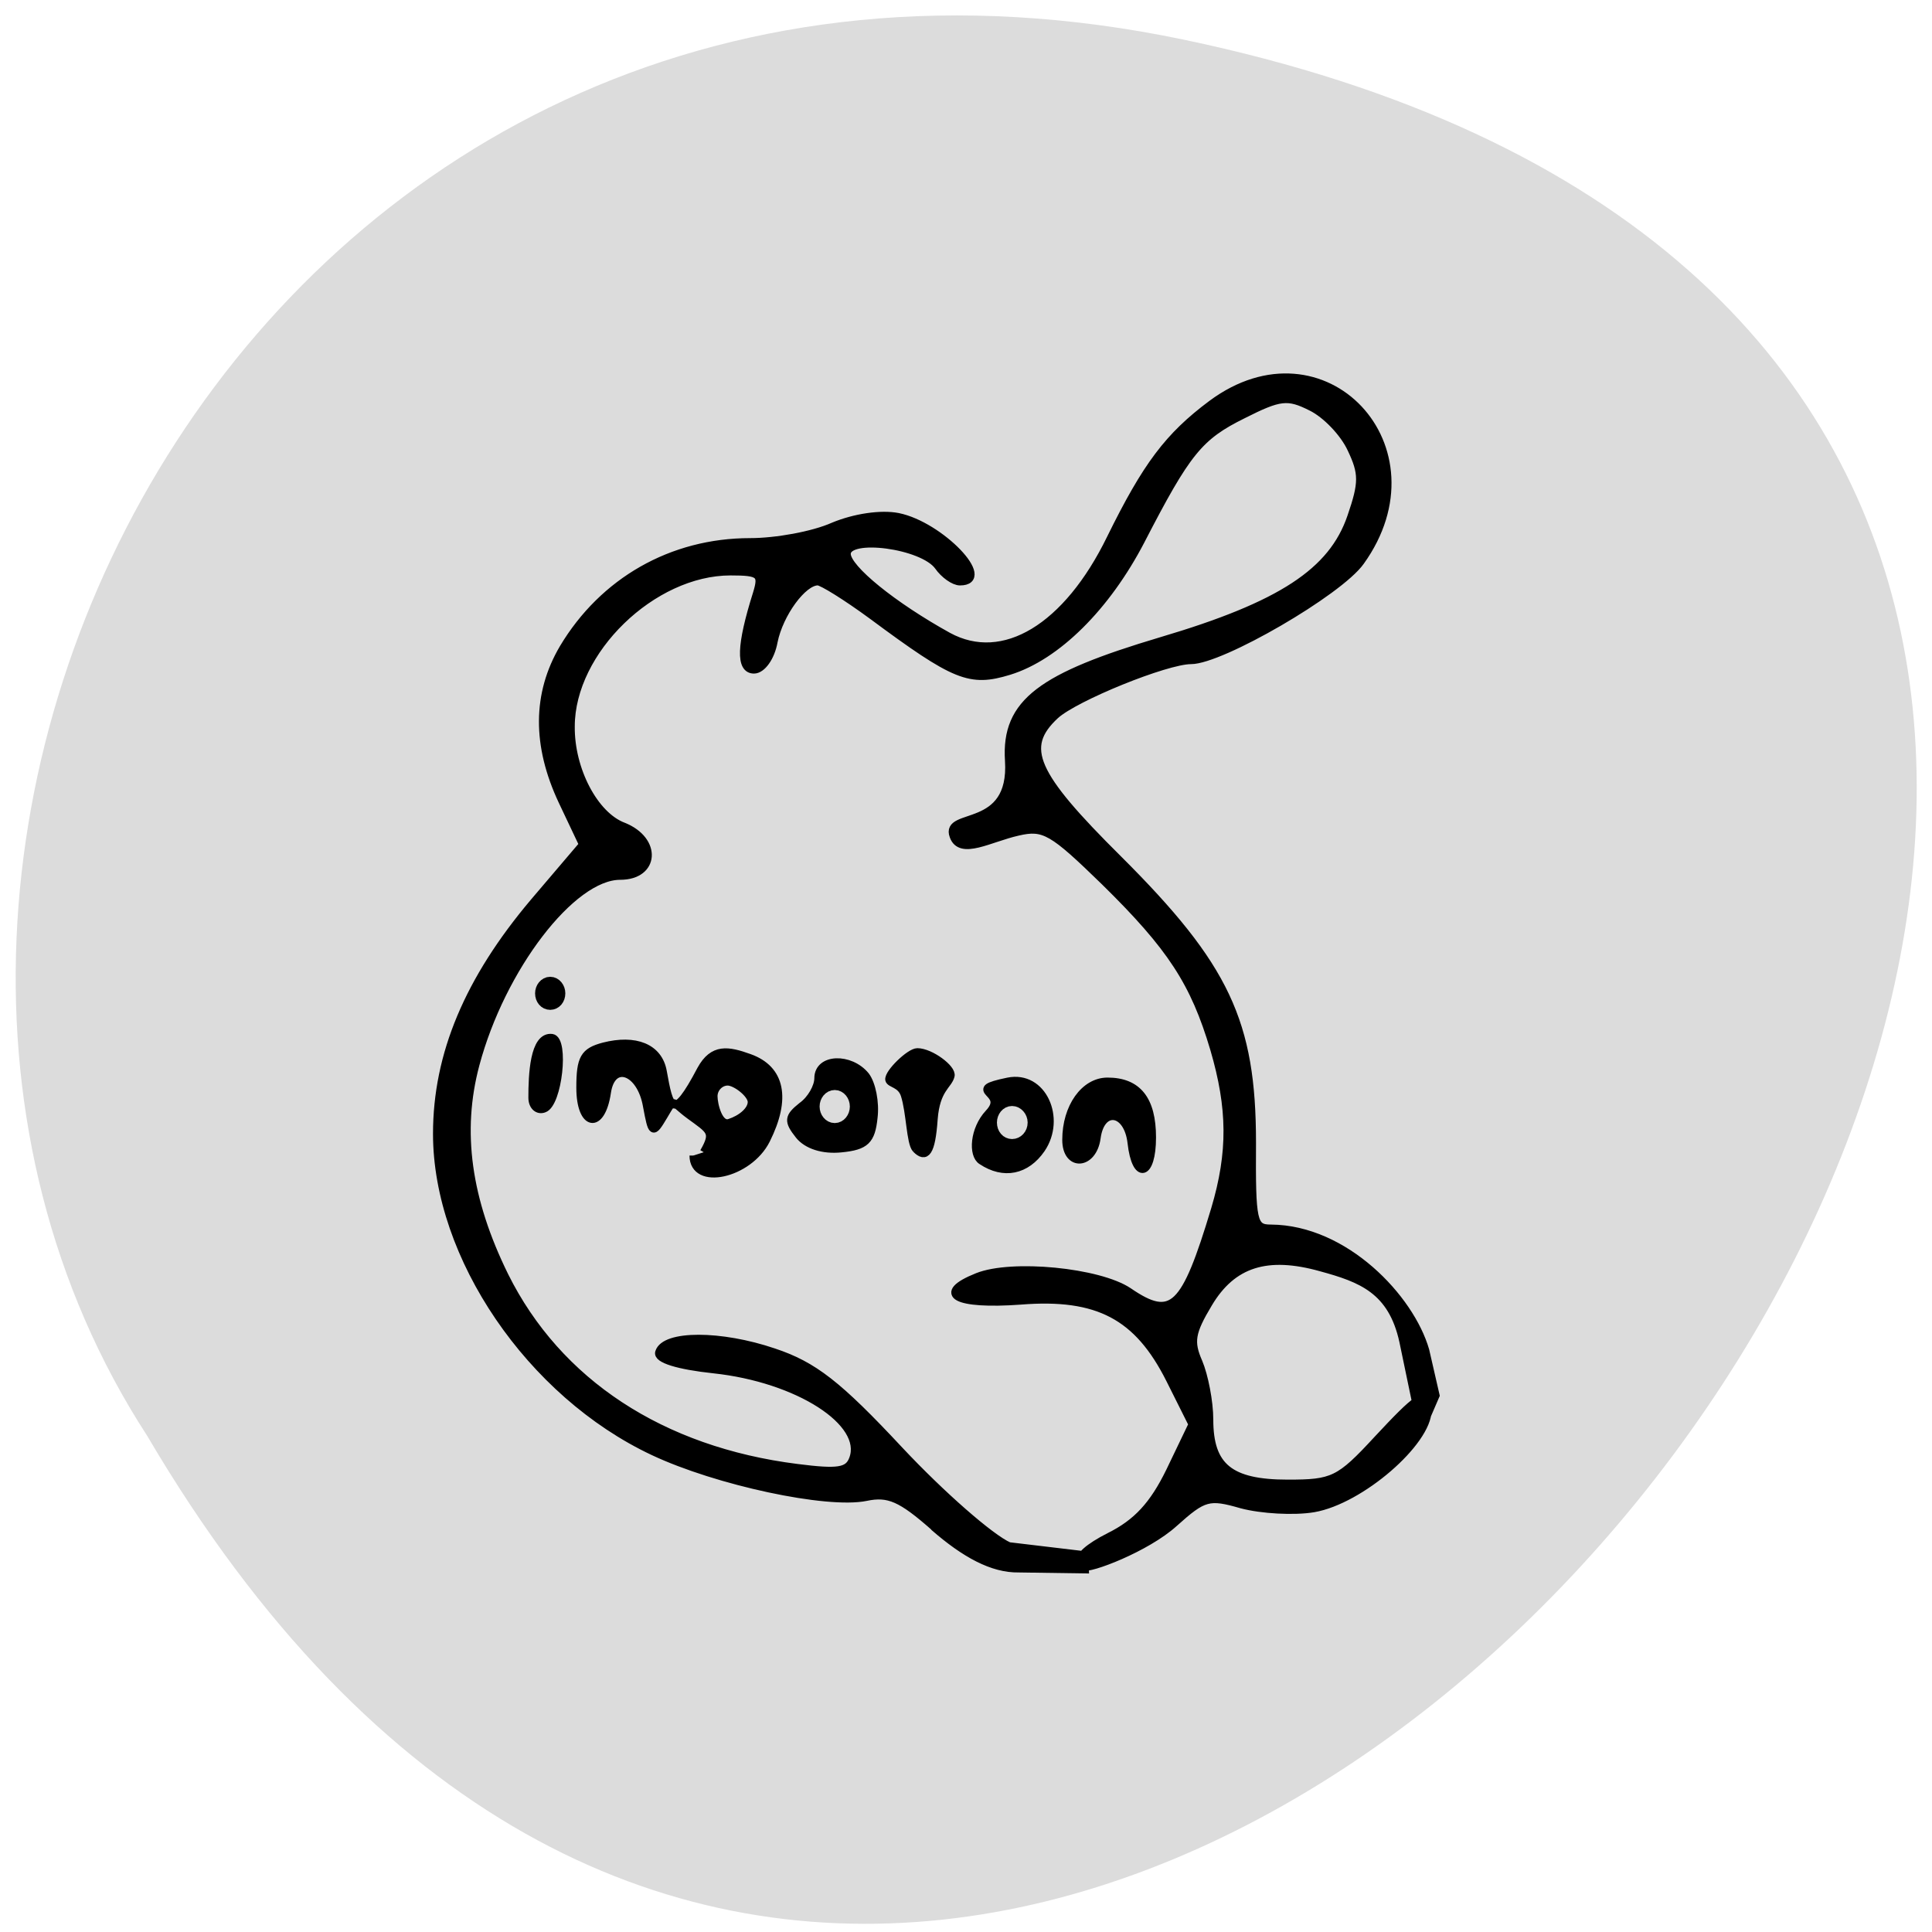 <svg xmlns="http://www.w3.org/2000/svg" viewBox="0 0 16 16"><path d="m 9.801 0.328 c 14.758 3.086 -1.082 24.316 -8.582 11.563 c -3.215 -4.953 0.996 -13.148 8.582 -11.563" fill="#dcdcdc"/><g stroke="#000"><path d="m 123.79 196.66 c -4.188 -3.629 -5.803 -4.343 -8.674 -3.748 c -4.965 1.011 -19.02 -1.963 -27.1 -5.711 c -15.673 -7.258 -27.578 -24.45 -27.578 -39.857 c 0 -9.935 4.01 -19.334 12.383 -29.09 l 6.222 -7.198 l -2.632 -5.473 c -3.35 -7.02 -3.29 -13.444 0.12 -19.16 c 5.085 -8.388 13.819 -13.325 23.809 -13.325 c 3.29 0 8.02 -0.833 10.589 -1.963 c 2.752 -1.13 6.102 -1.606 8.255 -1.19 c 5.384 1.071 12.204 8.09 7.897 8.09 c -0.778 0 -2.034 -0.892 -2.752 -1.904 c -1.974 -2.736 -11.665 -3.986 -11.665 -1.547 c 0 1.844 5.922 6.544 12.922 10.351 c 6.999 3.748 15.14 -1.071 20.699 -12.314 c 4.546 -9.102 7.358 -12.79 12.862 -16.835 c 14.238 -10.411 29.373 5.473 18.964 19.75 c -2.752 3.807 -17.767 12.374 -21.596 12.374 c -3.171 0 -14.776 4.64 -17.289 6.901 c -4.427 4.045 -2.871 7.436 8.02 18.08 c 13.699 13.444 17.05 20.464 17.05 35.574 c -0.06 9.994 0.12 10.767 2.393 10.767 c 9.452 0.059 17.767 8.745 19.682 15.289 l 1.316 5.651 l -1.017 2.32 l -0.538 -2.082 l -0.838 1.19 l -1.735 -8.209 c -1.436 -6.484 -5.384 -7.912 -10.469 -9.28 c -6.88 -1.904 -11.306 -0.535 -14.357 4.521 c -2.213 3.629 -2.393 4.819 -1.256 7.377 c 0.718 1.666 1.376 4.938 1.376 7.198 c 0 5.949 2.632 8.03 9.99 8.03 c 5.743 0 6.58 -0.357 11.426 -5.532 c 4.905 -5.176 6.401 -6.484 6.401 -3.688 c 0 3.986 -8.555 11.303 -14.537 12.314 c -2.513 0.416 -6.64 0.178 -9.153 -0.476 c -4.188 -1.19 -4.846 -1.011 -8.614 2.32 c -3.53 3.153 -10.888 5.889 -11.606 5.473 c -2.871 -1.785 0.479 -0.714 0.06 -0.833 c -0.838 -0.297 0.658 -1.606 3.29 -2.915 c 3.53 -1.725 5.623 -3.986 7.717 -8.209 l 2.871 -5.889 l -2.871 -5.651 c -4.068 -7.971 -9.153 -10.648 -19.02 -9.875 c -8.255 0.595 -10.947 -0.833 -5.504 -2.974 c 4.367 -1.725 15.494 -0.654 19.263 1.844 c 5.563 3.748 7.179 2.201 11.01 -10.351 c 2.154 -7.139 2.094 -12.671 -0.12 -20.11 c -2.513 -8.328 -5.444 -12.79 -13.939 -21 c -6.64 -6.365 -7.717 -7.02 -11.07 -6.246 c -3.53 0.773 -7.298 3.034 -8.196 0.535 c -1.196 -3.153 7.657 -0.357 7.06 -9.459 c -0.479 -7.317 4.188 -10.529 19.382 -14.991 c 15.315 -4.462 21.835 -8.685 24.23 -15.586 c 1.496 -4.283 1.496 -5.473 0 -8.566 c -0.957 -2.023 -3.23 -4.343 -5.085 -5.235 c -2.991 -1.487 -4.01 -1.368 -8.674 0.952 c -5.623 2.736 -7.179 4.64 -13.04 15.824 c -4.367 8.269 -10.708 14.515 -16.81 16.359 c -4.965 1.487 -6.82 0.773 -17.408 -6.96 c -3.29 -2.38 -6.401 -4.283 -6.939 -4.283 c -1.914 0 -4.905 4.045 -5.623 7.555 c -0.359 1.963 -1.496 3.51 -2.513 3.51 c -1.795 0 -1.735 -2.974 0.359 -9.518 c 0.778 -2.499 0.419 -2.796 -3.35 -2.796 c -9.931 0 -20.34 9.935 -20.34 19.453 c -0.06 5.413 2.991 11.184 6.7 12.552 c 4.367 1.725 4.068 6.187 -0.419 6.187 c -6.162 0 -15.14 11.541 -18.425 23.676 c -2.273 8.388 -1.077 16.954 3.709 26.532 c 6.76 13.385 19.981 21.951 37.27 24.09 c 5.205 0.654 6.521 0.476 7.119 -1.13 c 1.735 -4.581 -6.999 -10.113 -17.767 -11.243 c -4.546 -0.476 -7.239 -1.309 -6.939 -2.142 c 0.718 -2.261 7.837 -2.261 14.597 0 c 5.085 1.666 8.196 4.045 16.03 12.314 c 5.324 5.592 11.606 11.01 13.939 12.02 l 9.631 1.13 l 0.06 1.785 l -8.435 -0.119 c -3.35 0.059 -6.88 -1.844 -10.828 -5.235 m -29.31 -46.996 c 1.496 -2.558 0.838 -2.736 -1.795 -4.64 c -2.393 -1.725 -1.854 -2.32 -3.29 0.059 c -1.436 2.38 -1.496 2.261 -2.154 -1.19 c -0.778 -4.521 -4.487 -5.77 -5.085 -1.725 c -0.718 4.759 -3.41 4.283 -3.41 -0.595 c 0 -3.688 0.479 -4.521 2.991 -5.176 c 4.01 -1.011 6.999 0.119 7.538 3.153 c 0.838 4.581 1.256 6.484 4.846 -0.238 c 1.555 -2.796 3.47 -2.439 6.162 -1.487 c 4.068 1.428 4.786 5.116 2.154 10.292 c -2.213 4.343 -9.272 5.889 -9.272 1.963 m 7.418 -6.722 c 0 -1.011 -2.034 -2.558 -3.051 -2.558 c -0.957 0 -1.795 0.833 -1.795 1.844 c 0 1.011 0.658 3.807 2.034 3.331 c 1.496 -0.476 2.812 -1.547 2.812 -2.618 m 29.31 7.377 c -1.196 -0.714 -1.017 -3.926 0.897 -5.949 c 2.692 -2.796 -3.41 -2.796 2.453 -3.986 c 4.427 -0.892 6.88 4.64 4.247 8.447 c -1.914 2.736 -4.786 3.331 -7.597 1.487 m 19.08 -2.261 c -0.479 -4.105 -3.888 -4.581 -4.427 -0.595 c -0.479 3.45 -3.888 3.688 -3.888 0.238 c 0 -4.105 2.333 -7.317 5.264 -7.317 c 3.829 0 5.683 2.261 5.683 7.02 c 0 4.878 -2.094 5.413 -2.632 0.654 m -27.458 0.773 c -0.718 -0.773 -0.718 -4.581 -1.436 -6.782 c -0.479 -1.428 -1.854 -1.368 -1.974 -1.904 c -0.12 -0.833 2.632 -3.45 3.589 -3.45 c 1.675 0 4.487 2.082 4.247 2.974 c -0.299 1.19 -1.854 1.606 -2.154 5.413 c -0.299 4.283 -1.017 4.997 -2.273 3.748 m -14.896 -1.725 c -1.436 -1.785 -1.376 -2.261 0.359 -3.629 c 1.196 -0.833 2.094 -2.439 2.094 -3.51 c 0 -2.558 4.068 -2.677 6.04 -0.297 c 0.778 1.011 1.256 3.331 1.017 5.235 c -0.299 2.855 -1.017 3.569 -4.128 3.867 c -2.333 0.238 -4.367 -0.416 -5.384 -1.666 m -33.979 -4.7 c 0 -2.796 0.179 -7.793 2.513 -7.496 c 1.675 0.238 0.778 8.269 -1.017 8.864 c -0.778 0.297 -1.496 -0.297 -1.496 -1.368" transform="matrix(0.065 0 0 0.066 -0.31 -0.335)"/><path d="m 74.59 133.81 c 0 0.688 -0.438 1.188 -1 1.188 c -0.563 0 -1 -0.5 -1 -1.188 c 0 -0.625 0.438 -1.188 1 -1.188 c 0.563 0 1 0.563 1 1.188" transform="matrix(0.062 0 0 0.062 -0.006 -0.07)" fill="#dcdcdc" stroke-width="2.04"/></g><g fill="#dcdcdc" stroke="#dcdcdc" stroke-width="2.04"><path d="m 74.61 133.82 c 0 0.625 -0.438 1.188 -1 1.188 c -0.563 0 -1 -0.563 -1 -1.188 c 0 -0.625 0.438 -1.188 1 -1.188 c 0.563 0 1 0.563 1 1.188" transform="matrix(0.062 0 0 0.062 2.349 0.867)"/><path d="m 74.65 133.81 c 0 0.688 -0.5 1.188 -1.063 1.188 c -0.563 0 -1 -0.5 -1 -1.188 c 0 -0.625 0.438 -1.188 1 -1.188 c 0.563 0 1.063 0.563 1.063 1.188" transform="matrix(0.062 0 0 0.062 3.819 1)"/></g></svg>